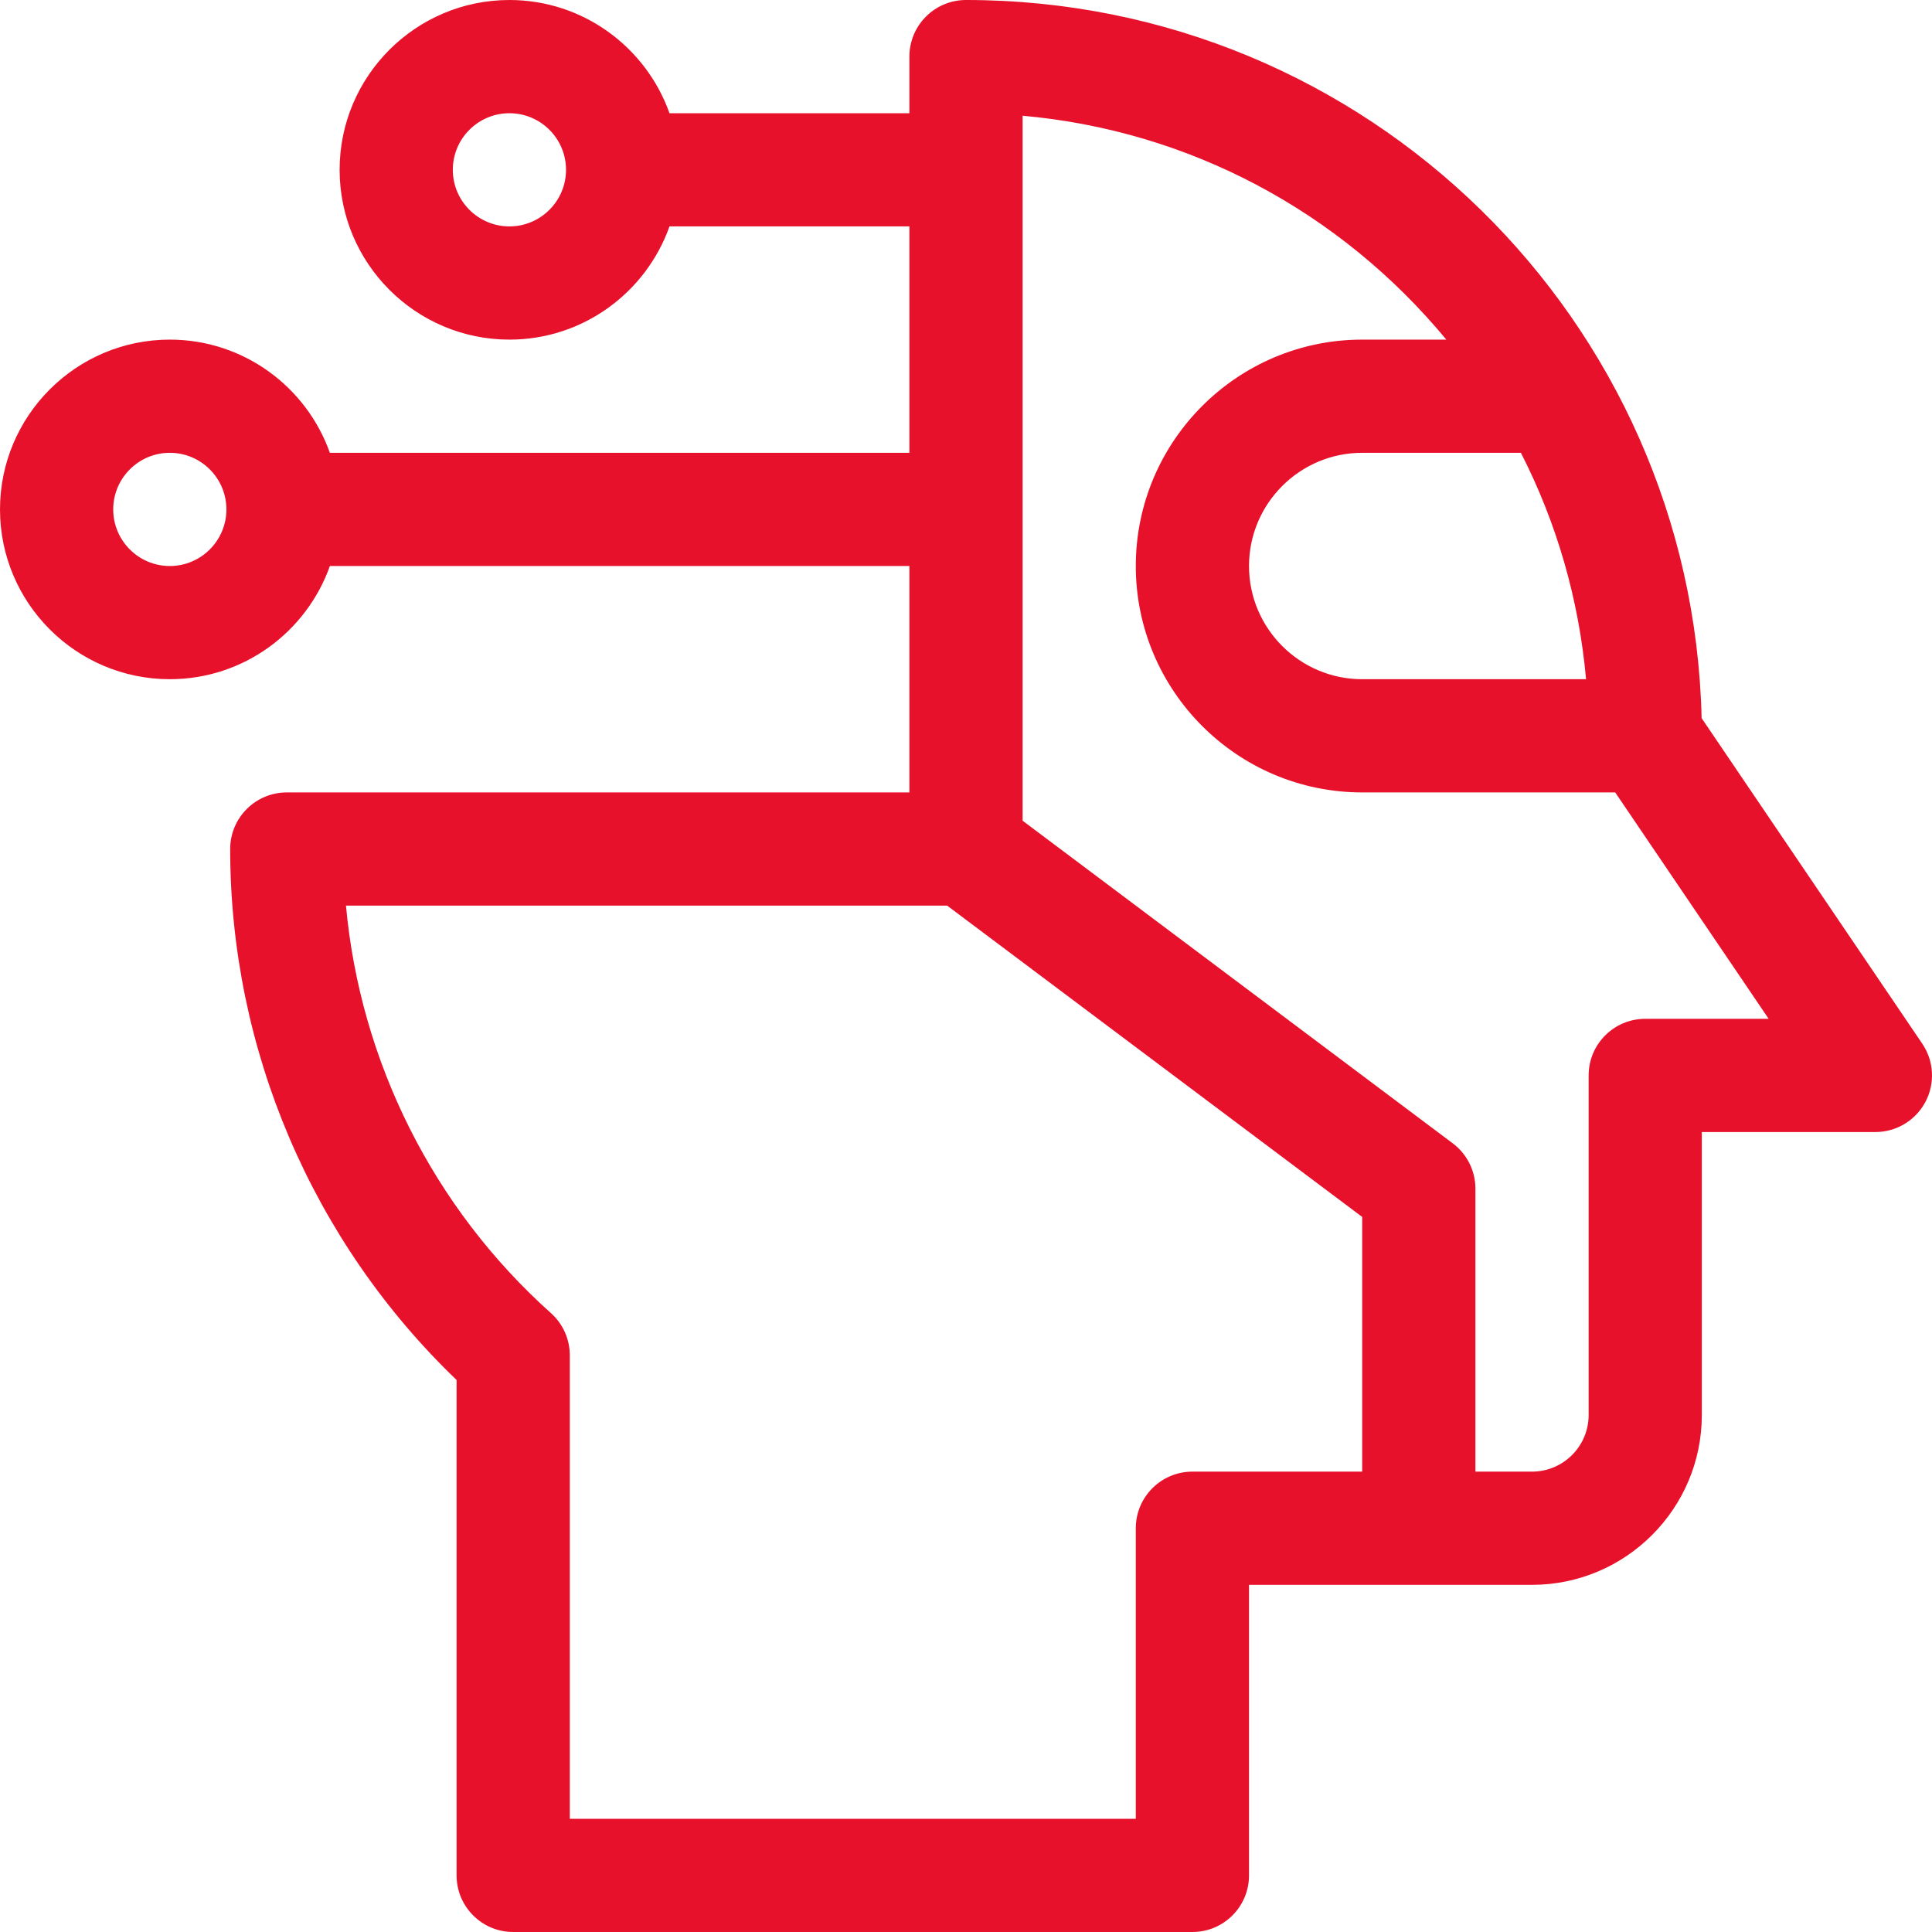 <svg width="70" height="70" viewBox="0 0 70 70" fill="none" xmlns="http://www.w3.org/2000/svg">
<g clip-path="url(#clip0_2801_6112)">
<path d="M11.952 16.406C11.105 14.019 8.826 12.305 6.152 12.305C2.76 12.305 0 15.065 0 18.457C0 21.849 2.76 24.609 6.152 24.609C8.826 24.609 11.105 22.895 11.952 20.508H32.949V28.711H10.391C9.258 28.711 8.34 29.629 8.34 30.762C8.34 38.025 11.318 44.983 16.543 50V67.949C16.543 69.082 17.461 70 18.594 70H43.203C44.336 70 45.254 69.082 45.254 67.949V57.422H55.508C58.9 57.422 61.66 54.662 61.66 51.27V41.016H67.949C68.708 41.016 69.405 40.596 69.761 39.926C70.117 39.255 70.073 38.443 69.647 37.814L61.653 26.02C61.315 11.604 49.542 0 35 0C33.867 0 32.949 0.918 32.949 2.051V4.102H24.257C23.41 1.715 21.131 0 18.457 0C15.065 0 12.305 2.76 12.305 6.152C12.305 9.545 15.065 12.305 18.457 12.305C21.131 12.305 23.41 10.59 24.257 8.203H32.949V16.406H11.952ZM6.152 20.508C5.022 20.508 4.102 19.588 4.102 18.457C4.102 17.326 5.022 16.406 6.152 16.406C7.283 16.406 8.203 17.326 8.203 18.457C8.203 19.588 7.283 20.508 6.152 20.508ZM18.457 8.203C17.326 8.203 16.406 7.283 16.406 6.152C16.406 5.022 17.326 4.102 18.457 4.102C19.588 4.102 20.508 5.022 20.508 6.152C20.508 7.283 19.588 8.203 18.457 8.203ZM55.105 16.406C56.404 18.946 57.207 21.721 57.466 24.609H49.355C47.094 24.609 45.254 22.769 45.254 20.508C45.254 18.246 47.094 16.406 49.355 16.406H55.105ZM37.051 4.193C43.114 4.736 48.567 7.671 52.403 12.305H49.355C44.832 12.305 41.152 15.985 41.152 20.508C41.152 25.031 44.832 28.711 49.355 28.711H58.522L64.082 36.914H59.609C58.477 36.914 57.559 37.832 57.559 38.965V51.27C57.559 52.4 56.639 53.32 55.508 53.32H53.457V43.066C53.457 42.421 53.153 41.813 52.637 41.426L37.051 29.736V4.193ZM34.316 32.812L49.355 44.092V53.32H43.203C42.071 53.32 41.152 54.239 41.152 55.371V65.898H20.645V49.105C20.645 48.522 20.396 47.966 19.962 47.577C15.695 43.758 13.053 38.464 12.535 32.812H34.316Z" fill="#E8112B"/>
</g>
<defs>
<clipPath id="clip0_2801_6112">
<rect width="70" height="70" fill="white"/>
</clipPath>
</defs>
</svg>
